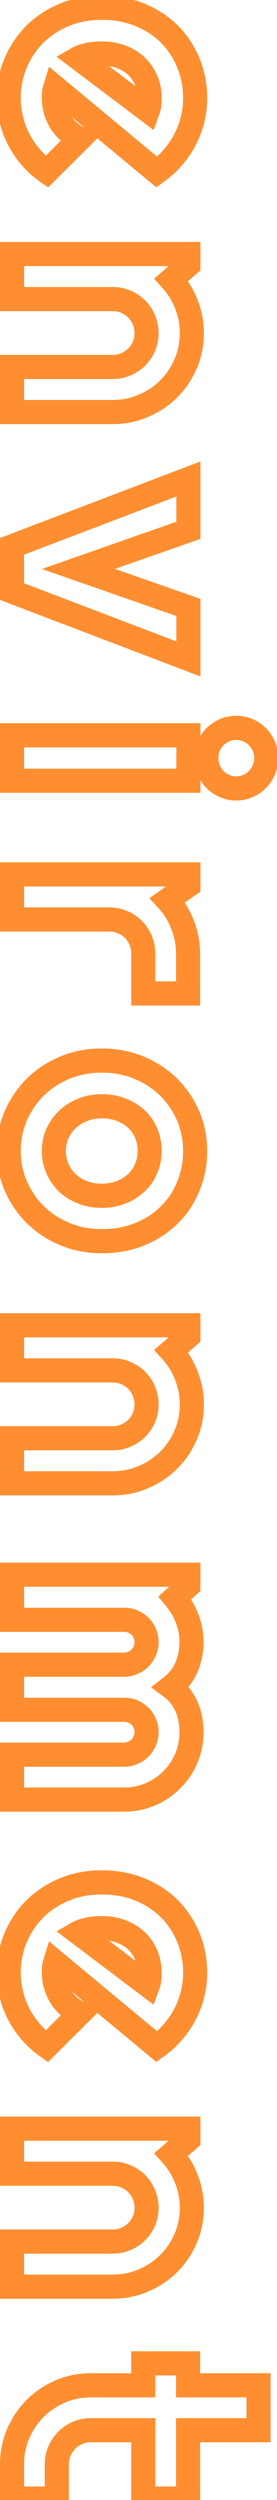 <svg width="23" height="207" viewBox="0 0 23 207" fill="none" xmlns="http://www.w3.org/2000/svg">
<path d="M4.582 7.246L5.221 6.477L4.073 5.524L3.628 6.948L4.582 7.246ZM4.486 7.684L3.494 7.56L3.49 7.59L3.488 7.621L4.486 7.684ZM5.047 10.117L4.199 10.647L4.203 10.654L5.047 10.117ZM5.73 10.91L6.385 10.155L6.383 10.153L5.73 10.91ZM6.633 11.484L7.338 12.193L8.373 11.164L7.039 10.571L6.633 11.484ZM3.885 14.219L3.309 15.037L3.995 15.519L4.59 14.928L3.885 14.219ZM2.559 13.016L3.317 12.364L3.31 12.356L2.559 13.016ZM1.561 11.553L2.449 11.093L2.445 11.087L1.561 11.553ZM0.945 9.898L1.919 9.67L1.917 9.661L1.915 9.652L0.945 9.898ZM1.301 5.209L0.38 4.818L0.379 4.822L1.301 5.209ZM2.9 2.83L2.198 2.118L2.193 2.123L2.9 2.83ZM5.334 1.23L4.952 0.306L4.949 0.308L5.334 1.23ZM11.623 1.23L12.002 0.305L11.623 1.23ZM14.07 2.83L14.782 2.128L14.777 2.123L14.07 2.83ZM15.643 5.209L16.568 4.83L16.567 4.826L15.643 5.209ZM15.355 11.566L14.47 11.101L14.467 11.107L15.355 11.566ZM14.344 13.043L13.593 12.382L13.586 12.391L14.344 13.043ZM13.018 14.246L12.379 15.016L12.968 15.504L13.593 15.064L13.018 14.246ZM12.279 9.16L11.678 9.959L12.752 10.769L13.218 9.506L12.279 9.16ZM12.402 8.641L11.408 8.53L11.408 8.536L12.402 8.641ZM12.143 6.672L11.217 7.05L11.221 7.059L12.143 6.672ZM11.35 5.496L12.047 4.78L12.037 4.77L11.35 5.496ZM10.092 4.717L9.723 5.646L9.729 5.649L10.092 4.717ZM7.986 4.443L7.934 3.445L7.908 3.446L7.882 3.449L7.986 4.443ZM7.453 4.512L7.305 3.523L7.276 3.527L7.247 3.533L7.453 4.512ZM6.51 4.812L6.014 3.944L4.695 4.697L5.908 5.611L6.51 4.812ZM3.628 6.948C3.565 7.148 3.52 7.352 3.494 7.56L5.479 7.808C5.489 7.723 5.508 7.636 5.537 7.544L3.628 6.948ZM3.488 7.621C3.478 7.788 3.473 7.954 3.473 8.121L5.473 8.121C5.473 7.996 5.477 7.871 5.484 7.746L3.488 7.621ZM3.473 8.121C3.473 8.579 3.536 9.026 3.665 9.459L5.582 8.889C5.51 8.647 5.473 8.393 5.473 8.121L3.473 8.121ZM3.665 9.459C3.79 9.88 3.968 10.277 4.199 10.647L5.895 9.587C5.761 9.374 5.657 9.142 5.582 8.889L3.665 9.459ZM4.203 10.654C4.446 11.036 4.738 11.374 5.078 11.668L6.383 10.153C6.195 9.99 6.031 9.8 5.891 9.58L4.203 10.654ZM5.076 11.666C5.423 11.967 5.808 12.212 6.227 12.398L7.039 10.571C6.802 10.465 6.585 10.327 6.385 10.155L5.076 11.666ZM5.927 10.775L3.179 13.51L4.59 14.928L7.338 12.193L5.927 10.775ZM4.46 13.401C4.035 13.102 3.655 12.757 3.317 12.364L1.8 13.668C2.246 14.186 2.75 14.643 3.309 15.037L4.46 13.401ZM3.31 12.356C2.972 11.97 2.685 11.55 2.449 11.093L0.672 12.012C0.983 12.613 1.361 13.168 1.807 13.675L3.31 12.356ZM2.445 11.087C2.212 10.644 2.037 10.173 1.919 9.67L-0.028 10.127C0.127 10.791 0.362 11.422 0.676 12.018L2.445 11.087ZM1.915 9.652C1.79 9.161 1.727 8.651 1.727 8.121L-0.273 8.121C-0.273 8.812 -0.191 9.487 -0.024 10.145L1.915 9.652ZM1.727 8.121C1.727 7.218 1.894 6.38 2.223 5.596L0.379 4.822C-0.058 5.861 -0.273 6.964 -0.273 8.121L1.727 8.121ZM2.221 5.6C2.555 4.814 3.016 4.129 3.607 3.537L2.193 2.123C1.418 2.899 0.812 3.8 0.38 4.818L2.221 5.6ZM3.603 3.542C4.19 2.963 4.892 2.499 5.719 2.153L4.949 0.308C3.899 0.746 2.978 1.349 2.198 2.118L3.603 3.542ZM5.716 2.155C6.531 1.818 7.439 1.643 8.451 1.643L8.451 -0.357C7.203 -0.357 6.033 -0.141 4.952 0.306L5.716 2.155ZM8.451 1.643C9.494 1.643 10.421 1.819 11.244 2.156L12.002 0.305C10.911 -0.142 9.723 -0.357 8.451 -0.357L8.451 1.643ZM11.244 2.156C12.089 2.502 12.79 2.964 13.363 3.537L14.777 2.123C14.002 1.347 13.071 0.743 12.002 0.305L11.244 2.156ZM13.358 3.532C13.941 4.123 14.393 4.806 14.719 5.592L16.567 4.826C16.144 3.807 15.549 2.905 14.782 2.128L13.358 3.532ZM14.717 5.588C15.039 6.374 15.203 7.215 15.203 8.121L17.203 8.121C17.203 6.967 16.993 5.867 16.568 4.83L14.717 5.588ZM15.203 8.121C15.203 8.651 15.14 9.167 15.014 9.67L16.954 10.155C17.12 9.491 17.203 8.812 17.203 8.121L15.203 8.121ZM15.014 9.67C14.887 10.177 14.706 10.654 14.471 11.101L16.24 12.032C16.552 11.44 16.79 10.814 16.954 10.155L15.014 9.67ZM14.467 11.107C14.232 11.562 13.941 11.987 13.593 12.382L15.095 13.704C15.548 13.188 15.932 12.628 16.244 12.026L14.467 11.107ZM13.586 12.391C13.248 12.784 12.867 13.129 12.442 13.428L13.593 15.064C14.153 14.67 14.656 14.213 15.102 13.695L13.586 12.391ZM13.656 13.476L5.221 6.477L3.943 8.016L12.379 15.016L13.656 13.476ZM13.218 9.506C13.308 9.26 13.369 9.006 13.397 8.745L11.408 8.536C11.399 8.622 11.378 8.714 11.341 8.814L13.218 9.506ZM13.396 8.751C13.419 8.547 13.43 8.337 13.43 8.121L11.43 8.121C11.43 8.27 11.422 8.406 11.409 8.53L13.396 8.751ZM13.43 8.121C13.43 7.482 13.309 6.867 13.065 6.285L11.221 7.059C11.359 7.388 11.43 7.739 11.43 8.121L13.43 8.121ZM13.068 6.294C12.834 5.72 12.492 5.213 12.047 4.78L10.652 6.213C10.9 6.454 11.086 6.731 11.217 7.05L13.068 6.294ZM12.037 4.77C11.587 4.344 11.054 4.018 10.454 3.785L9.729 5.649C10.114 5.798 10.419 5.992 10.662 6.222L12.037 4.77ZM10.46 3.787C9.841 3.542 9.166 3.43 8.451 3.43L8.451 5.43C8.957 5.43 9.376 5.509 9.723 5.646L10.46 3.787ZM8.451 3.43C8.293 3.43 8.12 3.435 7.934 3.445L8.039 5.442C8.199 5.434 8.336 5.43 8.451 5.43L8.451 3.43ZM7.882 3.449C7.693 3.469 7.501 3.493 7.305 3.523L7.601 5.501C7.77 5.475 7.933 5.454 8.091 5.438L7.882 3.449ZM7.247 3.533C7.054 3.574 6.865 3.62 6.68 3.671L7.215 5.598C7.358 5.559 7.506 5.523 7.659 5.49L7.247 3.533ZM6.68 3.671C6.448 3.736 6.223 3.824 6.014 3.944L7.006 5.681C7.051 5.655 7.118 5.625 7.215 5.598L6.68 3.671ZM5.908 5.611L11.678 9.959L12.881 8.362L7.112 4.014L5.908 5.611ZM1 24.765L-1.08252e-06 24.765L-1.12623e-06 25.765L1 25.765L1 24.765ZM1 21.033L1 20.033L-8.75662e-07 20.033L-9.19373e-07 21.033L1 21.033ZM15.643 21.033L16.643 21.033L16.643 20.033L15.643 20.033L15.643 21.033ZM15.643 21.935L16.297 22.691L16.643 22.392L16.643 21.935L15.643 21.935ZM14.221 23.166L13.566 22.41L12.791 23.08L13.481 23.838L14.221 23.166ZM15.479 25.203L14.545 25.562L14.548 25.568L15.479 25.203ZM15.41 30.125L14.494 29.724L14.49 29.733L15.41 30.125ZM14.002 32.203L13.3 31.49L13.295 31.496L14.002 32.203ZM11.91 33.597L11.523 32.675L11.51 32.681L11.91 33.597ZM1 34.117L-1.49129e-06 34.117L-1.535e-06 35.117L1 35.117L1 34.117ZM1 30.384L1 29.384L-1.28443e-06 29.384L-1.32814e-06 30.384L1 30.384ZM10.447 30.166L10.059 29.244L10.05 29.248L10.447 30.166ZM11.951 26.488L12.873 26.1L11.951 26.488ZM10.447 24.984L10.05 25.902L10.059 25.906L10.447 24.984ZM2 24.765L2 21.033L-9.19373e-07 21.033L-1.08252e-06 24.765L2 24.765ZM1 22.033L15.643 22.033L15.643 20.033L1 20.033L1 22.033ZM14.643 21.033L14.643 21.935L16.643 21.935L16.643 21.033L14.643 21.033ZM14.988 21.179L13.566 22.41L14.875 23.922L16.297 22.691L14.988 21.179ZM13.481 23.838C13.945 24.349 14.298 24.922 14.546 25.562L16.412 24.843C16.075 23.971 15.59 23.186 14.961 22.493L13.481 23.838ZM14.548 25.568C14.802 26.216 14.93 26.89 14.93 27.595L16.93 27.595C16.93 26.642 16.756 25.72 16.409 24.837L14.548 25.568ZM14.93 27.595C14.93 28.355 14.783 29.062 14.494 29.724L16.327 30.525C16.73 29.602 16.93 28.622 16.93 27.595L14.93 27.595ZM14.49 29.733C14.203 30.409 13.807 30.991 13.3 31.49L14.704 32.915C15.4 32.229 15.943 31.427 16.33 30.516L14.49 29.733ZM13.295 31.496C12.797 31.993 12.21 32.386 11.523 32.675L12.298 34.519C13.215 34.134 14.021 33.597 14.709 32.91L13.295 31.496ZM11.51 32.681C10.849 32.97 10.138 33.117 9.367 33.117L9.367 35.117C10.401 35.117 11.386 34.917 12.31 34.514L11.51 32.681ZM9.367 33.117L1 33.117L1 35.117L9.367 35.117L9.367 33.117ZM2 34.117L2 30.384L-1.32814e-06 30.384L-1.49129e-06 34.117L2 34.117ZM1 31.384L9.367 31.384L9.367 29.384L1 29.384L1 31.384ZM9.367 31.384C9.881 31.384 10.376 31.286 10.844 31.084L10.05 29.248C9.844 29.337 9.619 29.384 9.367 29.384L9.367 31.384ZM10.835 31.087C11.296 30.893 11.706 30.622 12.057 30.271L10.643 28.857C10.482 29.017 10.291 29.146 10.059 29.244L10.835 31.087ZM12.057 30.271C12.403 29.925 12.674 29.523 12.869 29.072L11.033 28.279C10.937 28.502 10.807 28.693 10.643 28.857L12.057 30.271ZM12.869 29.072C13.071 28.605 13.17 28.109 13.17 27.595L11.17 27.595C11.17 27.847 11.123 28.072 11.033 28.279L12.869 29.072ZM13.17 27.595C13.17 27.076 13.073 26.574 12.873 26.1L11.03 26.876C11.121 27.094 11.17 27.331 11.17 27.595L13.17 27.595ZM12.873 26.1C12.679 25.639 12.407 25.229 12.057 24.878L10.643 26.293C10.803 26.453 10.932 26.644 11.03 26.876L12.873 26.1ZM12.057 24.878C11.706 24.528 11.296 24.256 10.835 24.062L10.059 25.906C10.291 26.003 10.482 26.133 10.643 26.293L12.057 24.878ZM10.844 24.066C10.376 23.864 9.881 23.765 9.367 23.765L9.367 25.765C9.619 25.765 9.844 25.812 10.05 25.902L10.844 24.066ZM9.367 23.765L1 23.765L1 25.765L9.367 25.765L9.367 23.765ZM1 45.237L0.644 44.303L-1.94727e-06 44.548L-1.97739e-06 45.237L1 45.237ZM15.643 39.659L16.643 39.659L16.643 38.208L15.287 38.725L15.643 39.659ZM15.643 43.911L15.973 44.855L16.643 44.621L16.643 43.911L15.643 43.911ZM6.51 47.111L6.179 46.167L3.479 47.113L6.18 48.055L6.51 47.111ZM15.643 50.296L16.643 50.296L16.643 49.586L15.972 49.352L15.643 50.296ZM15.643 54.562L15.287 55.496L16.643 56.013L16.643 54.562L15.643 54.562ZM1 48.984L-2.14114e-06 48.984L-2.17126e-06 49.673L0.644 49.918L1 48.984ZM1.356 46.172L15.999 40.594L15.287 38.725L0.644 44.303L1.356 46.172ZM14.643 39.659L14.643 43.911L16.643 43.911L16.643 39.659L14.643 39.659ZM15.312 42.968L6.179 46.167L6.84 48.054L15.973 44.855L15.312 42.968ZM6.18 48.055L15.313 51.24L15.972 49.352L6.839 46.166L6.18 48.055ZM14.643 50.296L14.643 54.562L16.643 54.562L16.643 50.296L14.643 50.296ZM15.999 53.627L1.356 48.049L0.644 49.918L15.287 55.496L15.999 53.627ZM2 48.984L2 45.237L-1.97739e-06 45.237L-2.14114e-06 48.984L2 48.984ZM18.65 65.081L19.064 64.171L19.053 64.165L19.041 64.16L18.65 65.081ZM17.857 64.548L17.136 65.24L17.143 65.248L17.15 65.255L17.857 64.548ZM17.324 63.741L16.404 64.132L16.406 64.138L16.409 64.145L17.324 63.741ZM17.324 61.786L16.414 61.372L16.406 61.389L16.399 61.405L17.324 61.786ZM17.857 60.993L17.165 60.272L17.15 60.286L17.136 60.3L17.857 60.993ZM18.65 60.46L18.26 59.539L18.248 59.544L18.237 59.549L18.65 60.46ZM20.578 60.46L20.982 59.545L20.975 59.542L20.969 59.539L20.578 60.46ZM21.371 60.993L20.664 61.7L21.371 60.993ZM21.904 61.786L20.984 62.176L20.986 62.183L20.989 62.19L21.904 61.786ZM21.904 63.741L20.994 63.327L20.986 63.344L20.98 63.36L21.904 63.741ZM21.371 64.548L20.664 63.84L20.657 63.848L20.65 63.855L21.371 64.548ZM20.578 65.081L20.197 64.156L20.181 64.163L20.164 64.171L20.578 65.081ZM1 64.643L-2.82565e-06 64.643L-2.86936e-06 65.643L1 65.643L1 64.643ZM1 60.884L1 59.884L-2.6176e-06 59.884L-2.66131e-06 60.884L1 60.884ZM15.643 60.884L16.643 60.884L16.643 59.884L15.643 59.884L15.643 60.884ZM15.643 64.643L15.643 65.643L16.643 65.643L16.643 64.643L15.643 64.643ZM19.621 64.286C19.41 64.286 19.229 64.245 19.064 64.171L18.237 65.991C18.674 66.19 19.139 66.286 19.621 66.286L19.621 64.286ZM19.041 64.16C18.857 64.082 18.7 63.976 18.564 63.84L17.15 65.255C17.47 65.575 17.843 65.824 18.26 66.001L19.041 64.16ZM18.579 63.855C18.447 63.717 18.332 63.548 18.239 63.337L16.409 64.145C16.59 64.554 16.831 64.922 17.136 65.24L18.579 63.855ZM18.245 63.35C18.173 63.181 18.133 62.991 18.133 62.77L16.133 62.77C16.133 63.243 16.221 63.7 16.404 64.132L18.245 63.35ZM18.133 62.77C18.133 62.55 18.173 62.352 18.249 62.167L16.399 61.405C16.221 61.84 16.133 62.298 16.133 62.77L18.133 62.77ZM18.235 62.2C18.327 61.997 18.442 61.828 18.579 61.685L17.136 60.3C16.835 60.614 16.595 60.973 16.414 61.372L18.235 62.2ZM18.55 61.714C18.693 61.578 18.862 61.462 19.064 61.37L18.237 59.549C17.838 59.731 17.478 59.971 17.165 60.272L18.55 61.714ZM19.041 61.38C19.211 61.308 19.401 61.268 19.621 61.268L19.621 59.268C19.149 59.268 18.692 59.356 18.26 59.539L19.041 61.38ZM19.621 61.268C19.829 61.268 20.014 61.307 20.188 61.38L20.969 59.539C20.54 59.358 20.088 59.268 19.621 59.268L19.621 61.268ZM20.174 61.375C20.382 61.466 20.541 61.577 20.664 61.7L22.078 60.286C21.764 59.972 21.394 59.727 20.982 59.545L20.174 61.375ZM20.664 61.7C20.8 61.836 20.906 61.992 20.984 62.176L22.825 61.395C22.648 60.978 22.398 60.606 22.078 60.286L20.664 61.7ZM20.989 62.19C21.069 62.369 21.109 62.56 21.109 62.77L23.109 62.77C23.109 62.288 23.013 61.822 22.819 61.382L20.989 62.19ZM21.109 62.77C21.109 62.981 21.069 63.163 20.994 63.327L22.815 64.155C23.013 63.718 23.109 63.252 23.109 62.77L21.109 62.77ZM20.98 63.36C20.9 63.553 20.795 63.71 20.664 63.84L22.078 65.255C22.403 64.93 22.653 64.549 22.829 64.122L20.98 63.36ZM20.65 63.855C20.533 63.977 20.387 64.078 20.197 64.156L20.959 66.005C21.389 65.828 21.772 65.574 22.093 65.24L20.65 63.855ZM20.164 64.171C19.996 64.247 19.819 64.286 19.621 64.286L19.621 66.286C20.098 66.286 20.558 66.188 20.992 65.991L20.164 64.171ZM2 64.643L2 60.884L-2.66131e-06 60.884L-2.82565e-06 64.643L2 64.643ZM1 61.884L15.643 61.884L15.643 59.884L1 59.884L1 61.884ZM14.643 60.884L14.643 64.643L16.643 64.643L16.643 60.884L14.643 60.884ZM15.643 63.643L1 63.643L1 65.643L15.643 65.643L15.643 63.643ZM1 76.133L-3.32789e-06 76.133L-3.3716e-06 77.133L1 77.133L1 76.133ZM1 72.401L1 71.401L-3.12103e-06 71.401L-3.16474e-06 72.401L1 72.401ZM15.643 72.401L16.643 72.401L16.643 71.401L15.643 71.401L15.643 72.401ZM15.643 73.303L16.221 74.119L16.643 73.82L16.643 73.303L15.643 73.303ZM13.906 74.534L13.328 73.718L12.407 74.371L13.166 75.206L13.906 74.534ZM15.164 76.584L14.229 76.94L14.233 76.95L15.164 76.584ZM15.615 82.258L15.615 83.258L16.615 83.258L16.615 82.258L15.615 82.258ZM11.896 82.258L10.896 82.258L10.896 83.258L11.896 83.258L11.896 82.258ZM11.678 77.856L12.599 77.468L11.678 77.856ZM2 76.133L2 72.401L-3.16474e-06 72.401L-3.32789e-06 76.133L2 76.133ZM1 73.401L15.643 73.401L15.643 71.401L1 71.401L1 73.401ZM14.643 72.401L14.643 73.303L16.643 73.303L16.643 72.401L14.643 72.401ZM15.064 72.487L13.328 73.718L14.484 75.35L16.221 74.119L15.064 72.487ZM13.166 75.206C13.628 75.715 13.982 76.291 14.23 76.94L16.099 76.228C15.763 75.347 15.278 74.556 14.646 73.861L13.166 75.206ZM14.233 76.95C14.489 77.6 14.615 78.269 14.615 78.963L16.615 78.963C16.615 78.017 16.441 77.1 16.095 76.219L14.233 76.95ZM14.615 78.963L14.615 82.258L16.615 82.258L16.615 78.963L14.615 78.963ZM15.615 81.258L11.896 81.258L11.896 83.258L15.615 83.258L15.615 81.258ZM12.896 82.258L12.896 78.963L10.896 78.963L10.896 82.258L12.896 82.258ZM12.896 78.963C12.896 78.444 12.799 77.942 12.599 77.468L10.756 78.244C10.848 78.462 10.896 78.699 10.896 78.963L12.896 78.963ZM12.599 77.468C12.405 77.007 12.134 76.597 11.783 76.246L10.369 77.661C10.529 77.821 10.658 78.012 10.756 78.244L12.599 77.468ZM11.783 76.246C11.433 75.896 11.023 75.624 10.562 75.43L9.786 77.274C10.018 77.371 10.209 77.501 10.369 77.661L11.783 76.246ZM10.562 75.43C10.087 75.231 9.586 75.133 9.066 75.133L9.066 77.133C9.331 77.133 9.568 77.182 9.786 77.274L10.562 75.43ZM9.066 75.133L1 75.133L1 77.133L9.066 77.133L9.066 75.133ZM5.389 102.184L5.003 103.106L5.007 103.108L5.389 102.184ZM2.941 100.584L2.239 101.296L2.244 101.3L2.941 100.584ZM1.314 98.205L0.397 98.603L0.399 98.608L1.314 98.205ZM1.314 92.381L0.401 91.975L0.396 91.986L1.314 92.381ZM2.941 90.002L2.244 89.285L2.234 89.295L2.941 90.002ZM5.389 88.402L5.007 87.478L5.003 87.48L5.389 88.402ZM11.541 88.402L11.923 87.478L11.541 88.402ZM13.988 90.002L14.691 89.29L14.691 89.29L13.988 90.002ZM15.615 92.381L16.534 91.986L16.532 91.983L15.615 92.381ZM15.643 98.205L14.719 97.822L14.714 97.834L15.643 98.205ZM14.07 100.584L13.368 99.872L13.363 99.877L14.07 100.584ZM11.623 102.184L11.244 101.258L11.241 101.259L11.623 102.184ZM10.078 98.711L9.716 97.779L9.705 97.783L9.695 97.787L10.078 98.711ZM11.336 97.918L10.648 97.192L10.638 97.201L11.336 97.918ZM12.143 96.728L11.223 96.335L11.219 96.346L11.214 96.357L12.143 96.728ZM12.143 93.844L11.217 94.222L11.221 94.231L12.143 93.844ZM11.336 92.668L12.024 91.942L12.024 91.942L11.336 92.668ZM10.078 91.889L9.71 92.818L9.716 92.821L10.078 91.889ZM5.621 92.668L4.943 91.933L4.933 91.942L5.621 92.668ZM4.773 93.844L3.868 93.419L3.863 93.43L3.858 93.441L4.773 93.844ZM4.76 96.728L5.682 96.341L5.679 96.335L4.76 96.728ZM6.824 98.711L7.202 97.785L7.194 97.782L7.187 97.779L6.824 98.711ZM8.451 101.771C7.48 101.771 6.59 101.598 5.771 101.259L5.007 103.108C6.084 103.553 7.235 103.771 8.451 103.771L8.451 101.771ZM5.774 101.261C4.945 100.915 4.237 100.45 3.639 99.868L2.244 101.3C3.031 102.067 3.955 102.669 5.003 103.106L5.774 101.261ZM3.644 99.872C3.053 99.29 2.582 98.603 2.23 97.802L0.399 98.608C0.849 99.63 1.462 100.529 2.239 101.296L3.644 99.872ZM2.232 97.807C1.897 97.037 1.727 96.203 1.727 95.293L-0.273 95.293C-0.273 96.461 -0.052 97.568 0.397 98.603L2.232 97.807ZM1.727 95.293C1.727 94.394 1.897 93.558 2.233 92.776L0.396 91.986C-0.052 93.027 -0.273 94.132 -0.273 95.293L1.727 95.293ZM2.228 92.787C2.581 91.994 3.054 91.304 3.649 90.709L2.234 89.295C1.462 90.067 0.85 90.963 0.401 91.975L2.228 92.787ZM3.639 90.718C4.237 90.136 4.945 89.671 5.774 89.325L5.003 87.48C3.955 87.917 3.031 88.519 2.244 89.285L3.639 90.718ZM5.771 89.326C6.59 88.988 7.48 88.814 8.451 88.814L8.451 86.814C7.235 86.814 6.084 87.033 5.007 87.478L5.771 89.326ZM8.451 88.814C9.443 88.814 10.342 88.989 11.159 89.326L11.923 87.478C10.844 87.032 9.683 86.814 8.451 86.814L8.451 88.814ZM11.159 89.326C11.996 89.672 12.7 90.136 13.286 90.714L14.691 89.29C13.909 88.519 12.982 87.916 11.923 87.478L11.159 89.326ZM13.286 90.714C13.887 91.306 14.356 91.993 14.698 92.779L16.532 91.983C16.09 90.964 15.475 90.064 14.691 89.29L13.286 90.714ZM14.697 92.776C15.033 93.558 15.203 94.394 15.203 95.293L17.203 95.293C17.203 94.132 16.982 93.027 16.534 91.986L14.697 92.776ZM15.203 95.293C15.203 96.209 15.039 97.049 14.719 97.822L16.567 98.588C16.994 97.556 17.203 96.455 17.203 95.293L15.203 95.293ZM14.714 97.834C14.399 98.62 13.951 99.297 13.368 99.872L14.773 101.296C15.556 100.522 16.157 99.613 16.571 98.576L14.714 97.834ZM13.363 99.877C12.79 100.45 12.089 100.912 11.244 101.258L12.002 103.109C13.071 102.671 14.002 102.067 14.777 101.291L13.363 99.877ZM11.241 101.259C10.43 101.595 9.505 101.771 8.451 101.771L8.451 103.771C9.731 103.771 10.921 103.556 12.005 103.108L11.241 101.259ZM8.451 100.012C9.165 100.012 9.84 99.892 10.461 99.635L9.695 97.787C9.35 97.93 8.941 98.012 8.451 98.012L8.451 100.012ZM10.441 99.643C11.046 99.407 11.582 99.074 12.034 98.634L10.638 97.201C10.397 97.437 10.094 97.632 9.716 97.779L10.441 99.643ZM12.024 98.643C12.485 98.207 12.835 97.689 13.071 97.1L11.214 96.357C11.085 96.679 10.898 96.955 10.648 97.192L12.024 98.643ZM13.062 97.122C13.309 96.545 13.43 95.932 13.43 95.293L11.43 95.293C11.43 95.675 11.359 96.019 11.223 96.335L13.062 97.122ZM13.43 95.293C13.43 94.654 13.309 94.039 13.065 93.457L11.221 94.231C11.359 94.56 11.43 94.911 11.43 95.293L13.43 95.293ZM13.068 93.466C12.832 92.886 12.481 92.376 12.024 91.942L10.648 93.393C10.902 93.635 11.089 93.909 11.217 94.222L13.068 93.466ZM12.024 91.942C11.574 91.516 11.041 91.19 10.441 90.957L9.716 92.821C10.1 92.97 10.405 93.164 10.648 93.394L12.024 91.942ZM10.447 90.959C9.829 90.714 9.159 90.602 8.451 90.602L8.451 92.602C8.946 92.602 9.361 92.68 9.71 92.818L10.447 90.959ZM8.451 90.602C7.771 90.602 7.121 90.717 6.511 90.959L7.247 92.818C7.603 92.677 8.001 92.602 8.451 92.602L8.451 90.602ZM6.511 90.959C5.922 91.192 5.395 91.516 4.943 91.933L6.299 93.403C6.558 93.164 6.87 92.968 7.247 92.818L6.511 90.959ZM4.933 91.942C4.486 92.366 4.13 92.86 3.868 93.419L5.679 94.269C5.836 93.934 6.045 93.644 6.309 93.393L4.933 91.942ZM3.858 93.441C3.6 94.027 3.473 94.647 3.473 95.293L5.473 95.293C5.473 94.918 5.545 94.572 5.689 94.246L3.858 93.441ZM3.473 95.293C3.473 95.932 3.593 96.545 3.841 97.122L5.679 96.335C5.544 96.019 5.473 95.675 5.473 95.293L3.473 95.293ZM3.838 97.116C4.08 97.692 4.424 98.201 4.869 98.634L6.264 97.201C6.016 96.96 5.822 96.676 5.682 96.341L3.838 97.116ZM4.869 98.634C5.32 99.074 5.856 99.407 6.462 99.643L7.187 97.779C6.808 97.632 6.506 97.437 6.264 97.201L4.869 98.634ZM6.447 99.637C7.072 99.892 7.744 100.012 8.451 100.012L8.451 98.012C7.973 98.012 7.561 97.931 7.202 97.785L6.447 99.637ZM1 113.468L-4.95986e-06 113.468L-5.00357e-06 114.468L1 114.468L1 113.468ZM1 109.736L1 108.736L-4.753e-06 108.736L-4.79671e-06 109.736L1 109.736ZM15.643 109.736L16.643 109.736L16.643 108.736L15.643 108.736L15.643 109.736ZM15.643 110.638L16.297 111.394L16.643 111.095L16.643 110.638L15.643 110.638ZM14.221 111.869L13.566 111.113L12.791 111.783L13.481 112.541L14.221 111.869ZM15.479 113.906L14.545 114.266L14.548 114.272L15.479 113.906ZM15.41 118.828L14.494 118.427L14.49 118.436L15.41 118.828ZM14.002 120.906L13.3 120.193L13.295 120.199L14.002 120.906ZM11.91 122.3L11.523 121.378L11.51 121.384L11.91 122.3ZM1 122.82L-5.36863e-06 122.82L-5.41234e-06 123.82L1 123.82L1 122.82ZM1 119.088L1 118.088L-5.16177e-06 118.088L-5.20548e-06 119.088L1 119.088ZM10.447 118.869L10.059 117.947L10.05 117.951L10.447 118.869ZM11.951 115.191L12.873 114.803L11.951 115.191ZM10.447 113.687L10.05 114.605L10.059 114.609L10.447 113.687ZM2 113.468L2 109.736L-4.79671e-06 109.736L-4.95986e-06 113.468L2 113.468ZM1 110.736L15.643 110.736L15.643 108.736L1 108.736L1 110.736ZM14.643 109.736L14.643 110.638L16.643 110.638L16.643 109.736L14.643 109.736ZM14.988 109.882L13.566 111.113L14.875 112.625L16.297 111.394L14.988 109.882ZM13.481 112.541C13.945 113.052 14.298 113.625 14.546 114.266L16.412 113.546C16.075 112.674 15.59 111.889 14.961 111.196L13.481 112.541ZM14.548 114.272C14.802 114.92 14.93 115.593 14.93 116.298L16.93 116.298C16.93 115.345 16.756 114.423 16.409 113.54L14.548 114.272ZM14.93 116.298C14.93 117.058 14.783 117.765 14.494 118.427L16.327 119.228C16.73 118.305 16.93 117.325 16.93 116.298L14.93 116.298ZM14.49 118.436C14.203 119.112 13.807 119.695 13.3 120.193L14.704 121.618C15.4 120.932 15.943 120.13 16.33 119.219L14.49 118.436ZM13.295 120.199C12.797 120.696 12.21 121.09 11.523 121.379L12.298 123.222C13.214 122.837 14.021 122.301 14.709 121.613L13.295 120.199ZM11.51 121.384C10.849 121.673 10.138 121.82 9.367 121.82L9.367 123.82C10.401 123.82 11.386 123.621 12.31 123.217L11.51 121.384ZM9.367 121.82L1 121.82L1 123.82L9.367 123.82L9.367 121.82ZM2 122.82L2 119.088L-5.20548e-06 119.088L-5.36863e-06 122.82L2 122.82ZM1 120.088L9.367 120.088L9.367 118.088L1 118.088L1 120.088ZM9.367 120.088C9.881 120.088 10.376 119.989 10.844 119.787L10.05 117.951C9.844 118.04 9.619 118.088 9.367 118.088L9.367 120.088ZM10.835 119.79C11.296 119.596 11.706 119.325 12.057 118.974L10.643 117.56C10.482 117.72 10.291 117.849 10.059 117.947L10.835 119.79ZM12.057 118.974C12.403 118.628 12.674 118.226 12.869 117.775L11.033 116.982C10.937 117.205 10.807 117.396 10.643 117.56L12.057 118.974ZM12.869 117.775C13.071 117.308 13.17 116.812 13.17 116.298L11.17 116.298C11.17 116.551 11.123 116.775 11.033 116.982L12.869 117.775ZM13.17 116.298C13.17 115.779 13.073 115.277 12.873 114.803L11.03 115.579C11.121 115.797 11.17 116.034 11.17 116.298L13.17 116.298ZM12.873 114.803C12.679 114.342 12.407 113.932 12.057 113.582L10.643 114.996C10.803 115.156 10.932 115.347 11.03 115.579L12.873 114.803ZM12.057 113.582C11.706 113.231 11.296 112.959 10.835 112.765L10.059 114.609C10.291 114.706 10.482 114.836 10.643 114.996L12.057 113.582ZM10.844 112.769C10.376 112.567 9.881 112.468 9.367 112.468L9.367 114.468C9.619 114.468 9.844 114.516 10.05 114.605L10.844 112.769ZM9.367 112.468L1 112.468L1 114.468L9.367 114.468L9.367 112.468ZM1 149.007L-6.5133e-06 149.007L-6.55702e-06 150.007L1 150.007L1 149.007ZM1 145.288L1 144.288L-6.30704e-06 144.288L-6.35075e-06 145.288L1 145.288ZM11.021 145.138L10.65 144.209L10.634 144.216L10.619 144.223L11.021 145.138ZM12.02 144.14L11.104 143.737L11.097 143.753L11.091 143.768L12.02 144.14ZM12.02 142.691L11.096 143.075L11.1 143.084L11.104 143.093L12.02 142.691ZM11.623 142.103L12.33 141.396L12.321 141.386L12.311 141.377L11.623 142.103ZM11.021 141.706L11.424 140.791L11.409 140.784L11.393 140.778L11.021 141.706ZM1 141.57L-6.1882e-06 141.57L-6.23191e-06 142.57L1 142.57L1 141.57ZM1 137.837L1 136.837L-5.98134e-06 136.837L-6.02505e-06 137.837L1 137.837ZM11.021 137.687L10.65 136.758L10.634 136.765L10.619 136.771L11.021 137.687ZM12.02 136.689L11.104 136.286L11.097 136.301L11.091 136.317L12.02 136.689ZM12.02 135.239L11.096 135.624L11.1 135.633L11.104 135.642L12.02 135.239ZM11.623 134.652L12.33 133.944L12.321 133.935L12.311 133.926L11.623 134.652ZM11.021 134.255L11.424 133.34L11.409 133.333L11.393 133.327L11.021 134.255ZM1 134.118L-5.8625e-06 134.118L-5.90621e-06 135.118L1 135.118L1 134.118ZM1 130.386L1 129.386L-5.65564e-06 129.386L-5.69935e-06 130.386L1 130.386ZM15.643 130.386L16.643 130.386L16.643 129.386L15.643 129.386L15.643 130.386ZM15.643 131.288L16.312 132.031L16.643 131.733L16.643 131.288L15.643 131.288ZM14.521 132.3L13.851 131.558L13.134 132.205L13.757 132.944L14.521 132.3ZM15.533 134.009L14.599 134.366L14.602 134.373L15.533 134.009ZM15.52 137.96L14.589 137.593L14.588 137.598L15.52 137.96ZM14.193 139.683L13.577 138.895L12.539 139.708L13.601 140.488L14.193 139.683ZM15.52 141.378L16.443 140.993L16.439 140.984L15.52 141.378ZM15.807 142.39L14.819 142.546L14.821 142.558L14.823 142.571L15.807 142.39ZM15.465 145.589L14.547 145.192L14.545 145.197L15.465 145.589ZM14.262 147.366L13.561 146.653L13.555 146.659L13.548 146.666L14.262 147.366ZM2 149.007L2 145.288L-6.35075e-06 145.288L-6.5133e-06 149.007L2 149.007ZM1 146.288L10.297 146.288L10.297 144.288L1 144.288L1 146.288ZM10.297 146.288C10.687 146.288 11.066 146.211 11.424 146.053L10.619 144.223C10.521 144.266 10.417 144.288 10.297 144.288L10.297 146.288ZM11.393 146.066C11.746 145.925 12.061 145.718 12.33 145.449L10.916 144.034C10.839 144.112 10.752 144.168 10.65 144.209L11.393 146.066ZM12.33 145.449C12.599 145.179 12.807 144.865 12.948 144.511L11.091 143.768C11.05 143.871 10.993 143.957 10.916 144.034L12.33 145.449ZM12.935 144.543C13.092 144.185 13.17 143.806 13.17 143.415L11.17 143.415C11.17 143.535 11.147 143.639 11.104 143.737L12.935 144.543ZM13.17 143.415C13.17 143.025 13.092 142.646 12.935 142.288L11.104 143.093C11.147 143.191 11.17 143.295 11.17 143.415L13.17 143.415ZM12.943 142.306C12.8 141.963 12.592 141.658 12.33 141.396L10.916 142.81C11 142.894 11.057 142.981 11.096 143.075L12.943 142.306ZM12.311 141.377C12.051 141.13 11.753 140.935 11.424 140.791L10.619 142.622C10.746 142.678 10.849 142.747 10.935 142.829L12.311 141.377ZM11.393 140.778C11.042 140.637 10.674 140.57 10.297 140.57L10.297 142.57C10.43 142.57 10.545 142.593 10.65 142.635L11.393 140.778ZM10.297 140.57L1 140.57L1 142.57L10.297 142.57L10.297 140.57ZM2 141.57L2 137.837L-6.02505e-06 137.837L-6.1882e-06 141.57L2 141.57ZM1 138.837L10.297 138.837L10.297 136.837L1 136.837L1 138.837ZM10.297 138.837C10.687 138.837 11.066 138.76 11.424 138.602L10.619 136.771C10.521 136.814 10.417 136.837 10.297 136.837L10.297 138.837ZM11.393 138.615C11.746 138.474 12.061 138.266 12.33 137.997L10.916 136.583C10.839 136.66 10.752 136.717 10.65 136.758L11.393 138.615ZM12.33 137.997C12.599 137.728 12.807 137.413 12.948 137.06L11.091 136.317C11.05 136.42 10.993 136.506 10.916 136.583L12.33 137.997ZM12.935 137.091C13.092 136.733 13.17 136.354 13.17 135.964L11.17 135.964C11.17 136.084 11.147 136.188 11.104 136.286L12.935 137.091ZM13.17 135.964C13.17 135.574 13.092 135.195 12.935 134.837L11.104 135.642C11.147 135.74 11.17 135.844 11.17 135.964L13.17 135.964ZM12.943 134.855C12.8 134.511 12.592 134.207 12.33 133.944L10.916 135.359C11 135.443 11.057 135.53 11.096 135.624L12.943 134.855ZM12.311 133.926C12.051 133.679 11.753 133.484 11.424 133.34L10.619 135.17C10.746 135.226 10.849 135.296 10.935 135.378L12.311 133.926ZM11.393 133.327C11.042 133.186 10.674 133.118 10.297 133.118L10.297 135.118C10.43 135.118 10.545 135.142 10.65 135.184L11.393 133.327ZM10.297 133.118L1 133.118L1 135.118L10.297 135.118L10.297 133.118ZM2 134.118L2 130.386L-5.69935e-06 130.386L-5.8625e-06 134.118L2 134.118ZM1 131.386L15.643 131.386L15.643 129.386L1 129.386L1 131.386ZM14.643 130.386L14.643 131.288L16.643 131.288L16.643 130.386L14.643 130.386ZM14.973 130.546L13.851 131.558L15.191 133.042L16.312 132.031L14.973 130.546ZM13.757 132.944C14.124 133.38 14.403 133.853 14.599 134.366L16.467 133.652C16.189 132.925 15.794 132.259 15.286 131.656L13.757 132.944ZM14.602 134.373C14.803 134.886 14.902 135.414 14.902 135.964L16.902 135.964C16.902 135.165 16.756 134.389 16.464 133.645L14.602 134.373ZM14.902 135.964C14.902 136.52 14.799 137.061 14.589 137.593L16.45 138.327C16.75 137.565 16.902 136.775 16.902 135.964L14.902 135.964ZM14.588 137.598C14.406 138.065 14.084 138.499 13.577 138.895L14.81 140.47C15.561 139.883 16.123 139.168 16.451 138.323L14.588 137.598ZM13.601 140.488C13.836 140.662 14.03 140.853 14.186 141.062L15.786 139.862C15.506 139.488 15.17 139.16 14.786 138.877L13.601 140.488ZM14.186 141.062C14.36 141.293 14.497 141.53 14.6 141.772L16.439 140.984C16.269 140.588 16.05 140.214 15.786 139.862L14.186 141.062ZM14.596 141.763C14.703 142.019 14.777 142.279 14.819 142.546L16.794 142.234C16.727 141.808 16.61 141.394 16.443 140.994L14.596 141.763ZM14.823 142.571C14.877 142.86 14.902 143.141 14.902 143.415L16.902 143.415C16.902 143.015 16.864 142.612 16.79 142.209L14.823 142.571ZM14.902 143.415C14.902 144.061 14.781 144.65 14.547 145.192L16.383 145.986C16.732 145.179 16.902 144.319 16.902 143.415L14.902 143.415ZM14.545 145.197C14.303 145.765 13.975 146.247 13.561 146.653L14.962 148.08C15.57 147.483 16.044 146.781 16.385 145.982L14.545 145.197ZM13.548 146.666C13.142 147.079 12.66 147.407 12.092 147.65L12.877 149.489C13.676 149.148 14.379 148.674 14.975 148.067L13.548 146.666ZM12.092 147.65C11.538 147.886 10.943 148.007 10.297 148.007L10.297 150.007C11.201 150.007 12.064 149.836 12.877 149.489L12.092 147.65ZM10.297 148.007L1 148.007L1 150.007L10.297 150.007L10.297 148.007ZM4.582 162.466L5.221 161.696L4.073 160.743L3.628 162.167L4.582 162.466ZM4.486 162.903L3.494 162.779L3.49 162.81L3.488 162.841L4.486 162.903ZM5.047 165.337L4.199 165.867L4.203 165.874L5.047 165.337ZM5.73 166.13L6.385 165.374L6.383 165.372L5.73 166.13ZM6.633 166.704L7.338 167.413L8.373 166.383L7.039 165.79L6.633 166.704ZM3.885 169.438L3.309 170.256L3.995 170.739L4.59 170.147L3.885 169.438ZM2.559 168.235L3.317 167.583L3.31 167.576L2.559 168.235ZM1.561 166.772L2.449 166.313L2.445 166.307L1.561 166.772ZM0.945 165.118L1.919 164.89L1.917 164.881L1.915 164.872L0.945 165.118ZM1.301 160.429L0.38 160.038L0.379 160.041L1.301 160.429ZM2.9 158.05L2.198 157.338L2.193 157.342L2.9 158.05ZM5.334 156.45L4.952 155.526L4.949 155.527L5.334 156.45ZM11.623 156.45L12.002 155.525L11.623 156.45ZM14.07 158.05L14.782 157.347L14.777 157.342L14.07 158.05ZM15.643 160.429L16.568 160.049L16.567 160.046L15.643 160.429ZM15.355 166.786L14.47 166.32L14.467 166.327L15.355 166.786ZM14.344 168.262L13.593 167.602L13.586 167.61L14.344 168.262ZM13.018 169.466L12.379 170.235L12.968 170.724L13.593 170.283L13.018 169.466ZM12.279 164.38L11.678 165.178L12.752 165.988L13.218 164.725L12.279 164.38ZM12.402 163.86L11.408 163.75L11.408 163.755L12.402 163.86ZM12.143 161.891L11.217 162.269L11.221 162.279L12.143 161.891ZM11.35 160.716L12.047 159.999L12.037 159.99L11.35 160.716ZM10.092 159.936L9.723 160.866L9.729 160.868L10.092 159.936ZM7.986 159.663L7.934 158.664L7.908 158.666L7.882 158.668L7.986 159.663ZM7.453 159.731L7.305 158.742L7.276 158.747L7.247 158.753L7.453 159.731ZM6.51 160.032L6.014 159.164L4.695 159.917L5.908 160.831L6.51 160.032ZM3.628 162.167C3.565 162.368 3.52 162.572 3.494 162.779L5.479 163.027C5.489 162.943 5.508 162.855 5.537 162.764L3.628 162.167ZM3.488 162.841C3.478 163.007 3.473 163.174 3.473 163.341L5.473 163.341C5.473 163.216 5.477 163.091 5.484 162.965L3.488 162.841ZM3.473 163.341C3.473 163.798 3.536 164.245 3.664 164.678L5.582 164.108C5.51 163.867 5.473 163.612 5.473 163.341L3.473 163.341ZM3.664 164.678C3.79 165.1 3.968 165.497 4.199 165.867L5.895 164.807C5.761 164.593 5.657 164.361 5.582 164.108L3.664 164.678ZM4.203 165.874C4.446 166.255 4.738 166.594 5.078 166.887L6.383 165.372C6.195 165.21 6.031 165.02 5.891 164.8L4.203 165.874ZM5.076 166.885C5.423 167.187 5.808 167.431 6.227 167.618L7.039 165.79C6.802 165.685 6.585 165.547 6.385 165.374L5.076 166.885ZM5.927 165.995L3.179 168.729L4.59 170.147L7.338 167.413L5.927 165.995ZM4.46 168.62C4.035 168.322 3.655 167.976 3.317 167.583L1.8 168.887C2.246 169.406 2.75 169.862 3.309 170.256L4.46 168.62ZM3.31 167.576C2.972 167.19 2.685 166.77 2.449 166.313L0.672 167.232C0.983 167.832 1.361 168.387 1.807 168.895L3.31 167.576ZM2.445 166.307C2.212 165.864 2.037 165.392 1.919 164.89L-0.028 165.346C0.127 166.01 0.362 166.642 0.676 167.238L2.445 166.307ZM1.915 164.872C1.79 164.38 1.727 163.871 1.727 163.341L-0.273 163.341C-0.273 164.032 -0.191 164.707 -0.024 165.364L1.915 164.872ZM1.727 163.341C1.727 162.438 1.894 161.599 2.223 160.816L0.379 160.041C-0.058 161.08 -0.273 162.183 -0.273 163.341L1.727 163.341ZM2.221 160.819C2.555 160.033 3.016 159.348 3.607 158.757L2.193 157.342C1.418 158.118 0.812 159.019 0.38 160.038L2.221 160.819ZM3.603 158.761C4.19 158.182 4.892 157.718 5.719 157.373L4.949 155.527C3.899 155.965 2.978 156.568 2.198 157.338L3.603 158.761ZM5.716 157.374C6.531 157.037 7.439 156.862 8.451 156.862L8.451 154.862C7.203 154.862 6.033 155.079 4.952 155.526L5.716 157.374ZM8.451 156.862C9.494 156.862 10.421 157.038 11.244 157.375L12.002 155.525C10.911 155.078 9.723 154.862 8.451 154.862L8.451 156.862ZM11.244 157.375C12.089 157.721 12.79 158.184 13.363 158.757L14.777 157.342C14.002 156.567 13.071 155.963 12.002 155.525L11.244 157.375ZM13.358 158.752C13.941 159.342 14.393 160.026 14.719 160.811L16.567 160.046C16.144 159.026 15.549 158.124 14.782 157.347L13.358 158.752ZM14.717 160.808C15.039 161.593 15.203 162.435 15.203 163.341L17.203 163.341C17.203 162.187 16.993 161.086 16.568 160.049L14.717 160.808ZM15.203 163.341C15.203 163.871 15.14 164.386 15.014 164.889L16.954 165.374C17.12 164.71 17.203 164.032 17.203 163.341L15.203 163.341ZM15.014 164.889C14.887 165.397 14.706 165.873 14.47 166.32L16.24 167.252C16.552 166.66 16.79 166.033 16.954 165.374L15.014 164.889ZM14.467 166.327C14.232 166.781 13.941 167.206 13.593 167.602L15.095 168.923C15.548 168.407 15.932 167.848 16.244 167.245L14.467 166.327ZM13.586 167.61C13.248 168.004 12.867 168.349 12.442 168.648L13.593 170.283C14.153 169.89 14.656 169.433 15.102 168.915L13.586 167.61ZM13.656 168.696L5.221 161.696L3.943 163.235L12.379 170.235L13.656 168.696ZM13.218 164.725C13.308 164.479 13.369 164.225 13.397 163.965L11.408 163.755C11.399 163.842 11.378 163.934 11.341 164.034L13.218 164.725ZM13.396 163.971C13.419 163.766 13.43 163.556 13.43 163.341L11.43 163.341C11.43 163.49 11.422 163.626 11.409 163.75L13.396 163.971ZM13.43 163.341C13.43 162.702 13.309 162.087 13.065 161.504L11.221 162.279C11.359 162.608 11.43 162.959 11.43 163.341L13.43 163.341ZM13.068 161.514C12.834 160.939 12.492 160.432 12.047 159.999L10.652 161.432C10.9 161.674 11.086 161.95 11.217 162.269L13.068 161.514ZM12.037 159.99C11.587 159.563 11.054 159.238 10.454 159.004L9.729 160.868C10.114 161.018 10.419 161.212 10.662 161.442L12.037 159.99ZM10.46 159.007C9.841 158.761 9.166 158.649 8.451 158.649L8.451 160.649C8.957 160.649 9.376 160.728 9.723 160.866L10.46 159.007ZM8.451 158.649C8.293 158.649 8.12 158.654 7.934 158.664L8.039 160.661C8.199 160.653 8.336 160.649 8.451 160.649L8.451 158.649ZM7.882 158.668C7.693 158.688 7.501 158.713 7.305 158.742L7.601 160.72C7.77 160.695 7.933 160.674 8.091 160.657L7.882 158.668ZM7.247 158.753C7.054 158.793 6.865 158.839 6.68 158.891L7.215 160.818C7.358 160.778 7.506 160.742 7.659 160.71L7.247 158.753ZM6.68 158.891C6.448 158.955 6.223 159.044 6.014 159.164L7.006 160.9C7.051 160.874 7.118 160.845 7.215 160.818L6.68 158.891ZM5.908 160.831L11.678 165.178L12.881 163.581L7.112 159.233L5.908 160.831ZM1 179.985L-7.86738e-06 179.985L-7.9111e-06 180.985L1 180.985L1 179.985ZM1 176.252L1 175.252L-7.66052e-06 175.252L-7.70423e-06 176.252L1 176.252ZM15.643 176.252L16.643 176.252L16.643 175.252L15.643 175.252L15.643 176.252ZM15.643 177.155L16.297 177.911L16.643 177.612L16.643 177.155L15.643 177.155ZM14.221 178.385L13.566 177.629L12.791 178.3L13.481 179.058L14.221 178.385ZM15.479 180.422L14.545 180.782L14.548 180.788L15.479 180.422ZM15.41 185.344L14.494 184.944L14.49 184.953L15.41 185.344ZM14.002 187.422L13.3 186.71L13.295 186.715L14.002 187.422ZM11.91 188.817L11.523 187.895L11.51 187.9L11.91 188.817ZM1 189.336L-8.27615e-06 189.336L-8.31987e-06 190.336L1 190.336L1 189.336ZM1 185.604L1 184.604L-8.06929e-06 184.604L-8.113e-06 185.604L1 185.604ZM10.447 185.385L10.059 184.463L10.05 184.467L10.447 185.385ZM11.951 181.707L12.873 181.319L11.951 181.707ZM10.447 180.204L10.05 181.121L10.059 181.125L10.447 180.204ZM2 179.985L2 176.252L-7.70423e-06 176.252L-7.86738e-06 179.985L2 179.985ZM1 177.252L15.643 177.252L15.643 175.252L1 175.252L1 177.252ZM14.643 176.252L14.643 177.155L16.643 177.155L16.643 176.252L14.643 176.252ZM14.988 176.399L13.566 177.629L14.875 179.141L16.297 177.911L14.988 176.399ZM13.481 179.058C13.945 179.568 14.298 180.141 14.546 180.782L16.412 180.063C16.075 179.19 15.59 178.405 14.961 177.712L13.481 179.058ZM14.548 180.788C14.802 181.436 14.93 182.109 14.93 182.815L16.93 182.815C16.93 181.861 16.756 180.94 16.409 180.057L14.548 180.788ZM14.93 182.815C14.93 183.575 14.783 184.281 14.494 184.944L16.326 185.744C16.73 184.821 16.93 183.841 16.93 182.815L14.93 182.815ZM14.49 184.953C14.203 185.628 13.807 186.211 13.3 186.71L14.704 188.135C15.4 187.449 15.943 186.646 16.33 185.736L14.49 184.953ZM13.295 186.715C12.797 187.212 12.21 187.606 11.523 187.895L12.298 189.739C13.214 189.353 14.021 188.817 14.709 188.129L13.295 186.715ZM11.51 187.9C10.849 188.189 10.138 188.336 9.367 188.336L9.367 190.336C10.401 190.336 11.386 190.137 12.31 189.733L11.51 187.9ZM9.367 188.336L1 188.336L1 190.336L9.367 190.336L9.367 188.336ZM2 189.336L2 185.604L-8.113e-06 185.604L-8.27615e-06 189.336L2 189.336ZM1 186.604L9.367 186.604L9.367 184.604L1 184.604L1 186.604ZM9.367 186.604C9.881 186.604 10.376 186.505 10.844 186.303L10.05 184.467C9.844 184.557 9.619 184.604 9.367 184.604L9.367 186.604ZM10.835 186.307C11.296 186.113 11.706 185.841 12.057 185.491L10.643 184.076C10.482 184.236 10.291 184.366 10.059 184.464L10.835 186.307ZM12.057 185.491C12.403 185.145 12.674 184.743 12.869 184.292L11.033 183.498C10.937 183.722 10.807 183.912 10.643 184.076L12.057 185.491ZM12.869 184.292C13.071 183.824 13.17 183.328 13.17 182.815L11.17 182.815C11.17 183.067 11.123 183.291 11.033 183.498L12.869 184.292ZM13.17 182.815C13.17 182.295 13.073 181.794 12.873 181.319L11.03 182.095C11.121 182.314 11.17 182.55 11.17 182.815L13.17 182.815ZM12.873 181.319C12.679 180.859 12.407 180.448 12.057 180.098L10.643 181.512C10.803 181.672 10.932 181.863 11.03 182.095L12.873 181.319ZM12.057 180.098C11.706 179.748 11.296 179.476 10.835 179.282L10.059 181.125C10.291 181.223 10.482 181.352 10.643 181.512L12.057 180.098ZM10.844 179.286C10.376 179.083 9.881 178.985 9.367 178.985L9.367 180.985C9.619 180.985 9.844 181.032 10.05 181.121L10.844 179.286ZM9.367 178.985L1 178.985L1 180.985L9.367 180.985L9.367 178.985ZM1.506 201.51L0.589 201.109L0.586 201.118L1.506 201.51ZM2.914 199.418L2.212 198.705L2.207 198.711L2.202 198.716L2.914 199.418ZM5.006 198.01L4.614 197.089L4.606 197.093L5.006 198.01ZM11.896 197.504L11.896 198.504L12.896 198.504L12.896 197.504L11.896 197.504ZM11.896 195.686L11.896 194.686L10.896 194.686L10.896 195.686L11.896 195.686ZM15.615 195.686L16.615 195.686L16.615 194.686L15.615 194.686L15.615 195.686ZM15.615 197.504L14.615 197.504L14.615 198.504L15.615 198.504L15.615 197.504ZM21.467 197.504L22.467 197.504L22.467 196.504L21.467 196.504L21.467 197.504ZM21.467 201.223L21.467 202.223L22.467 202.223L22.467 201.223L21.467 201.223ZM15.615 201.223L15.615 200.223L14.615 200.223L14.615 201.223L15.615 201.223ZM15.615 206.883L15.615 207.883L16.615 207.883L16.615 206.883L15.615 206.883ZM11.896 206.883L10.896 206.883L10.896 207.883L11.896 207.883L11.896 206.883ZM11.896 201.223L12.896 201.223L12.896 200.223L11.896 200.223L11.896 201.223ZM6.441 201.441L6.053 200.52L6.044 200.524L6.441 201.441ZM5.553 202.043L6.26 202.75L5.553 202.043ZM4.937 202.945L4.025 202.537L4.02 202.547L4.016 202.557L4.937 202.945ZM4.719 206.883L4.719 207.883L5.719 207.883L5.719 206.883L4.719 206.883ZM1 206.883L-9.04313e-06 206.883L-9.08685e-06 207.883L1 207.883L1 206.883ZM2 204.053C2 203.278 2.144 202.565 2.426 201.901L0.586 201.118C0.193 202.041 -8.87439e-06 203.022 -8.91943e-06 204.053L2 204.053ZM2.422 201.91C2.721 201.226 3.122 200.632 3.627 200.12L2.202 198.716C1.521 199.407 0.984 200.207 0.589 201.109L2.422 201.91ZM3.616 200.13C4.128 199.626 4.722 199.225 5.406 198.926L4.606 197.093C3.703 197.487 2.903 198.025 2.212 198.705L3.616 200.13ZM5.397 198.93C6.061 198.648 6.774 198.504 7.549 198.504L7.549 196.504C6.518 196.504 5.537 196.697 4.614 197.09L5.397 198.93ZM7.549 198.504L11.896 198.504L11.896 196.504L7.549 196.504L7.549 198.504ZM12.896 197.504L12.896 195.686L10.896 195.686L10.896 197.504L12.896 197.504ZM11.896 196.686L15.615 196.686L15.615 194.686L11.896 194.686L11.896 196.686ZM14.615 195.686L14.615 197.504L16.615 197.504L16.615 195.686L14.615 195.686ZM15.615 198.504L21.467 198.504L21.467 196.504L15.615 196.504L15.615 198.504ZM20.467 197.504L20.467 201.223L22.467 201.223L22.467 197.504L20.467 197.504ZM21.467 200.223L15.615 200.223L15.615 202.223L21.467 202.223L21.467 200.223ZM14.615 201.223L14.615 206.883L16.615 206.883L16.615 201.223L14.615 201.223ZM15.615 205.883L11.896 205.883L11.896 207.883L15.615 207.883L15.615 205.883ZM12.896 206.883L12.896 201.223L10.896 201.223L10.896 206.883L12.896 206.883ZM11.896 200.223L7.549 200.223L7.549 202.223L11.896 202.223L11.896 200.223ZM7.549 200.223C7.029 200.223 6.528 200.32 6.053 200.52L6.829 202.363C7.048 202.271 7.284 202.223 7.549 202.223L7.549 200.223ZM6.044 200.524C5.594 200.719 5.192 200.99 4.846 201.336L6.26 202.75C6.424 202.586 6.615 202.456 6.838 202.359L6.044 200.524ZM4.846 201.336C4.5 201.682 4.227 202.085 4.025 202.537L5.85 203.354C5.958 203.113 6.095 202.915 6.26 202.75L4.846 201.336ZM4.016 202.557C3.816 203.032 3.719 203.533 3.719 204.053L5.719 204.053C5.719 203.788 5.767 203.552 5.859 203.333L4.016 202.557ZM3.719 204.053L3.719 206.883L5.719 206.883L5.719 204.053L3.719 204.053ZM4.719 205.883L1 205.883L1 207.883L4.719 207.883L4.719 205.883ZM2 206.883L2 204.053L-8.91943e-06 204.053L-9.04313e-06 206.883L2 206.883Z" fill="#FF8E30"/>
</svg>
